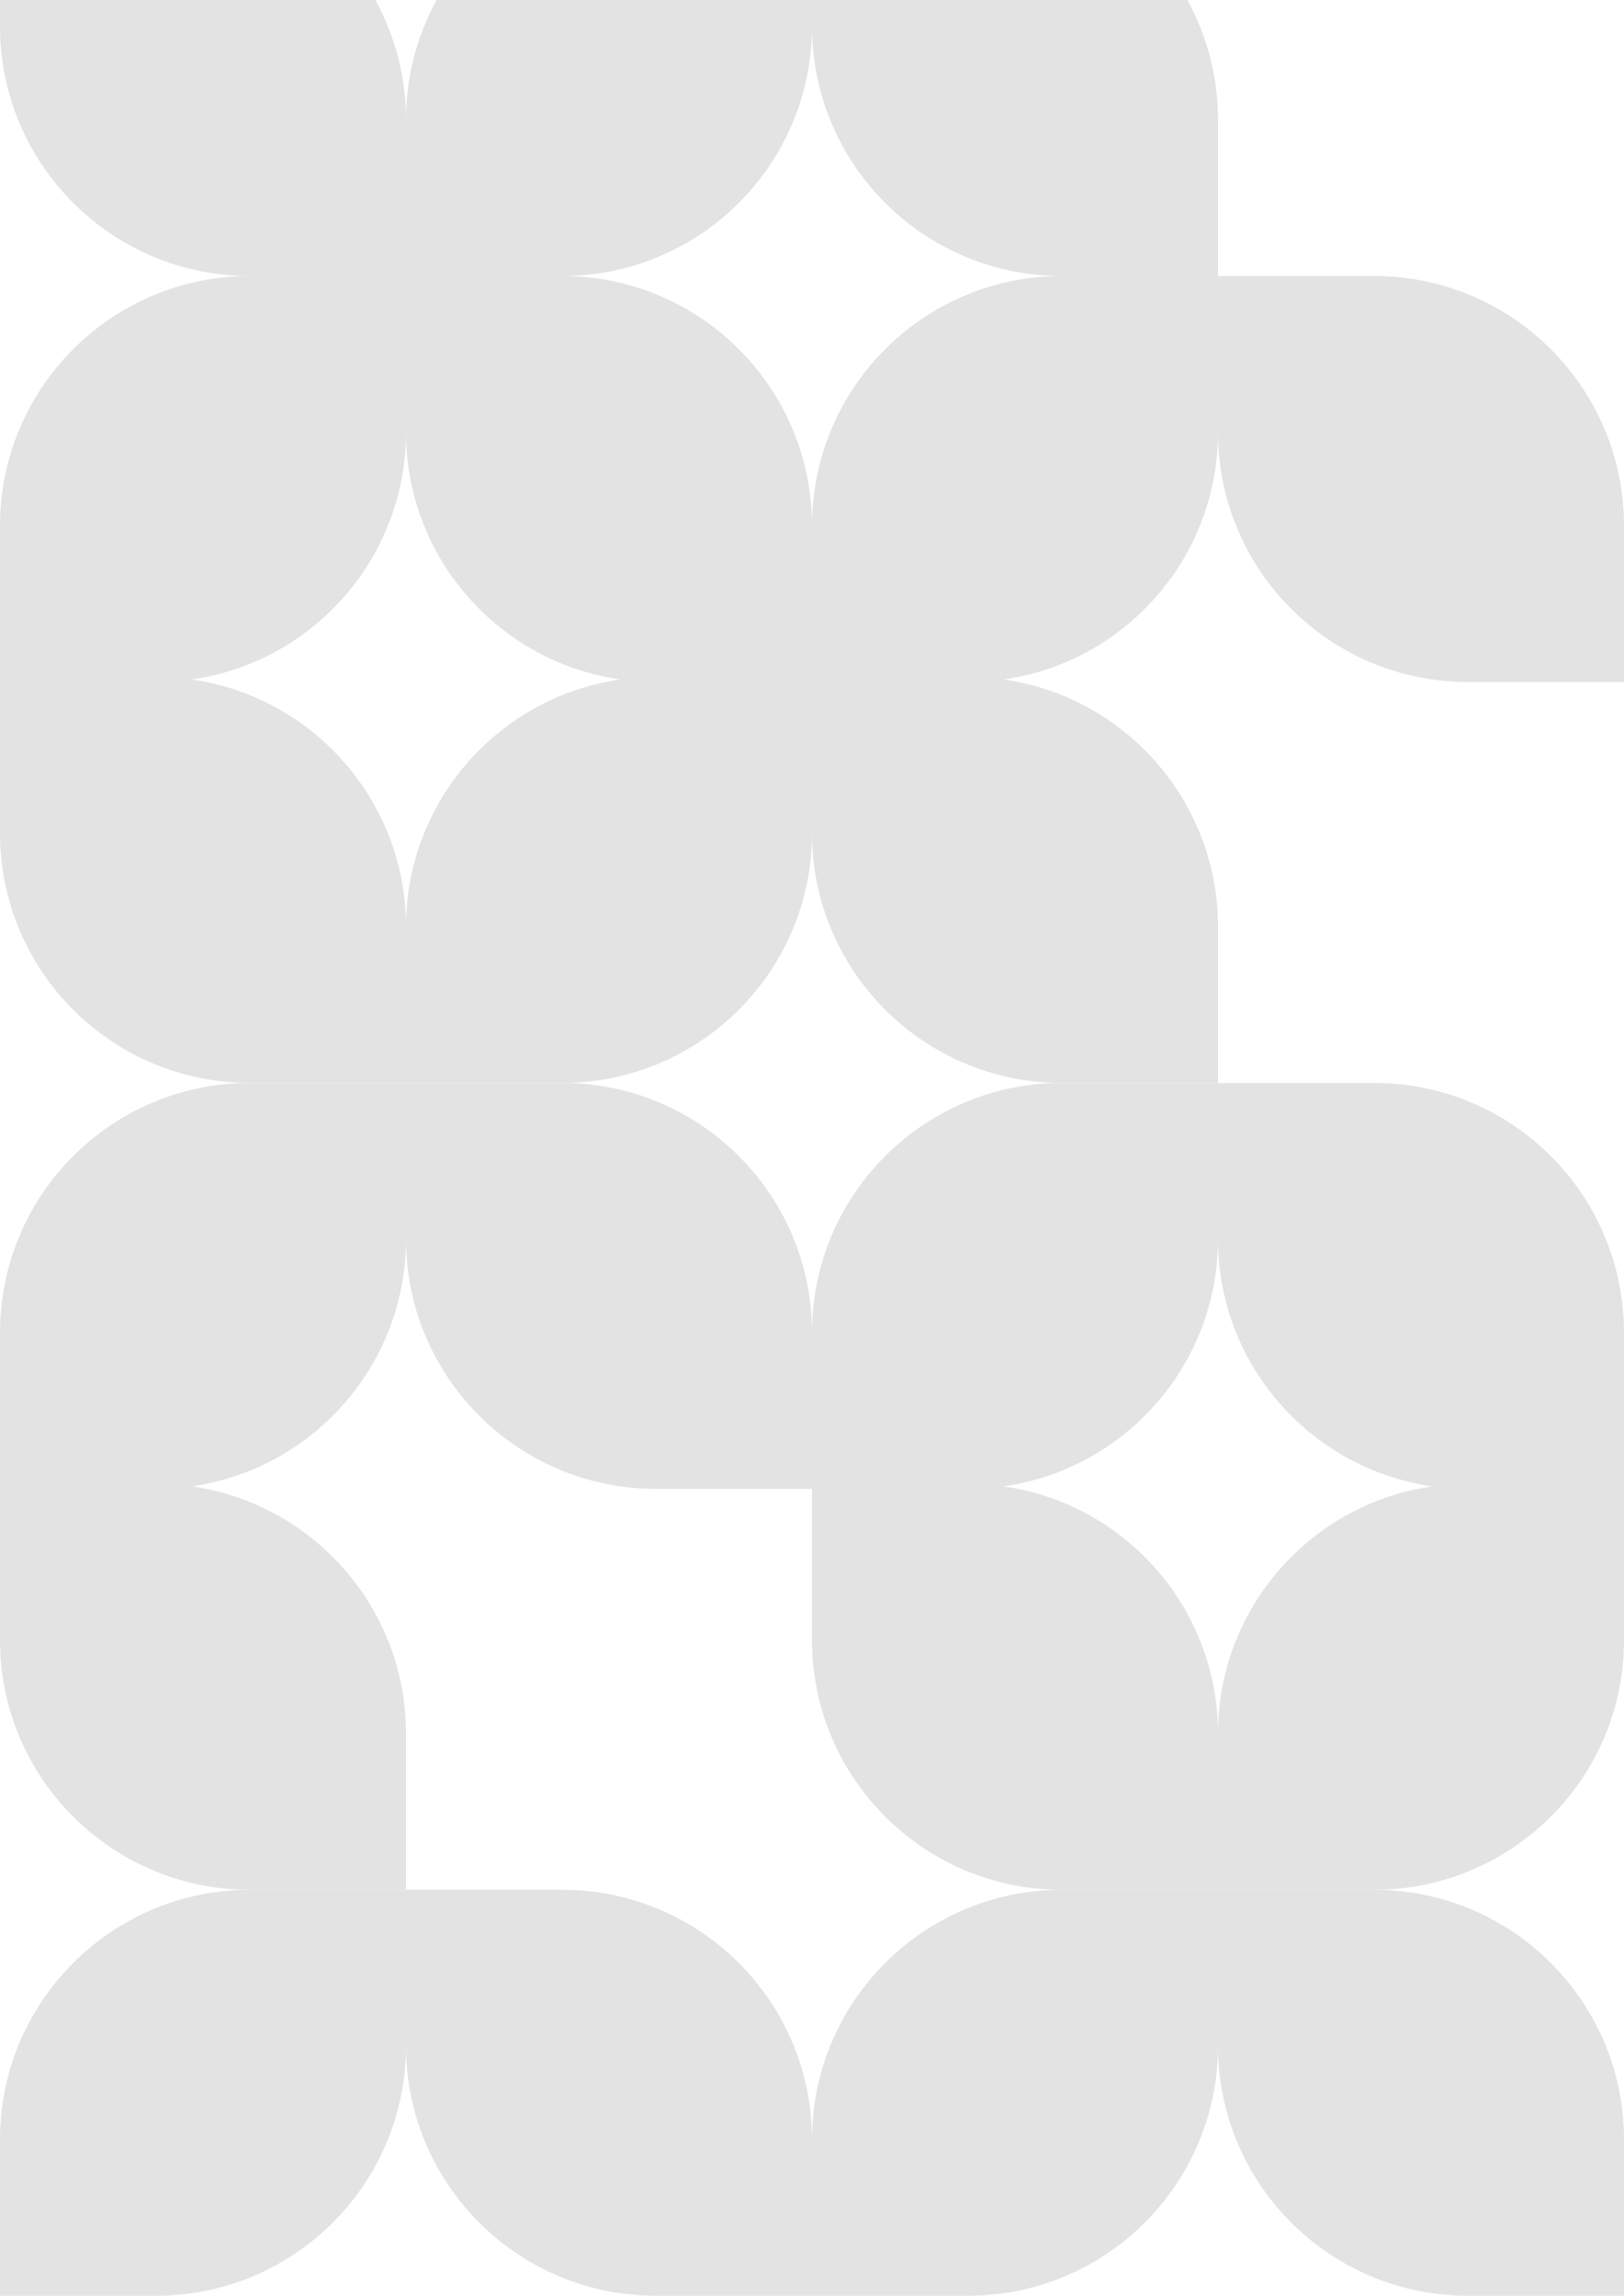 <svg width="650" height="919" viewBox="0 0 650 919" fill="none" xmlns="http://www.w3.org/2000/svg">
<path d="M325 919L325 856.5C325 801.272 280.228 756.5 225 756.5L162.5 756.5L162.5 819C162.5 874.228 207.272 919 262.5 919L325 919Z" fill="#E3E3E3"/>
<path d="M162.5 756.5L162.5 819C162.5 874.228 117.728 919 62.5 919L-7.1031e-06 919L-4.37114e-06 856.5C-1.95703e-06 801.272 44.772 756.5 100 756.5L162.5 756.5Z" fill="#E3E3E3"/>
<path d="M162.5 756.5L162.5 694C162.5 638.772 117.728 594 62.5 594L7.1031e-06 594L4.37114e-06 656.5C1.95703e-06 711.728 44.772 756.5 100 756.5L162.5 756.5Z" fill="#E3E3E3"/>
<path d="M650 594L650 656.5C650 711.728 605.228 756.5 550 756.5L487.5 756.5L487.5 694C487.5 638.772 532.272 594 587.5 594L650 594Z" fill="#E3E3E3"/>
<path d="M650 919L650 856.5C650 801.272 605.228 756.5 550 756.5L487.5 756.5L487.5 819C487.5 874.228 532.272 919 587.5 919L650 919Z" fill="#E3E3E3"/>
<path d="M487.5 756.5L487.5 819C487.5 874.228 442.728 919 387.5 919L325 919L325 856.5C325 801.272 369.772 756.5 425 756.5L487.5 756.5Z" fill="#E3E3E3"/>
<path d="M487.5 756.5L487.5 694C487.5 638.772 442.728 594 387.5 594L325 594L325 656.5C325 711.728 369.772 756.5 425 756.5L487.5 756.5Z" fill="#E3E3E3"/>
<path d="M325 271L325 333.5C325 388.728 280.228 433.5 225 433.5L162.5 433.5L162.5 371C162.5 315.772 207.272 271 262.5 271L325 271Z" fill="#E3E3E3"/>
<path d="M325 596L325 533.5C325 478.272 280.228 433.5 225 433.5L162.5 433.5L162.5 496C162.5 551.228 207.272 596 262.5 596L325 596Z" fill="#E3E3E3"/>
<path d="M162.5 433.5L162.5 496C162.5 551.228 117.728 596 62.5 596L-7.1031e-06 596L-4.37114e-06 533.5C-1.95703e-06 478.272 44.772 433.5 100 433.5L162.5 433.5Z" fill="#E3E3E3"/>
<path d="M162.5 433.5L162.5 371C162.5 315.772 117.728 271 62.5 271L7.1031e-06 271L4.37114e-06 333.5C1.95703e-06 388.728 44.772 433.5 100 433.5L162.5 433.5Z" fill="#E3E3E3"/>
<path d="M650 596L650 533.5C650 478.272 605.228 433.5 550 433.5L487.5 433.5L487.5 496C487.5 551.228 532.272 596 587.5 596L650 596Z" fill="#E3E3E3"/>
<path d="M487.5 433.5L487.5 496C487.5 551.228 442.728 596 387.5 596L325 596L325 533.5C325 478.272 369.772 433.5 425 433.5L487.5 433.5Z" fill="#E3E3E3"/>
<path d="M487.5 433.5L487.5 371C487.5 315.772 442.728 271 387.5 271L325 271L325 333.5C325 388.728 369.772 433.5 425 433.5L487.5 433.5Z" fill="#E3E3E3"/>
<path d="M325 -52L325 10.5C325 65.728 280.228 110.5 225 110.5L162.5 110.5L162.5 48C162.5 -7.228 207.272 -52 262.5 -52L325 -52Z" fill="#E3E3E3"/>
<path d="M325 273L325 210.5C325 155.272 280.228 110.5 225 110.5L162.5 110.5L162.5 173C162.5 228.228 207.272 273 262.5 273L325 273Z" fill="#E3E3E3"/>
<path d="M162.5 110.5L162.5 173C162.5 228.228 117.728 273 62.5 273L-7.1031e-06 273L-4.37114e-06 210.5C-1.95703e-06 155.272 44.772 110.5 100 110.5L162.5 110.5Z" fill="#E3E3E3"/>
<path d="M162.5 110.5L162.5 48C162.5 -7.228 117.728 -52 62.5 -52L7.1031e-06 -52L4.37114e-06 10.5C1.95703e-06 65.728 44.772 110.5 100 110.5L162.5 110.5Z" fill="#E3E3E3"/>
<path d="M650 273L650 210.5C650 155.272 605.228 110.5 550 110.5L487.5 110.5L487.5 173C487.5 228.228 532.272 273 587.5 273L650 273Z" fill="#E3E3E3"/>
<path d="M487.5 110.5L487.5 173C487.5 228.228 442.728 273 387.5 273L325 273L325 210.5C325 155.272 369.772 110.5 425 110.5L487.5 110.5Z" fill="#E3E3E3"/>
<path d="M487.5 110.5L487.5 48C487.5 -7.228 442.728 -52 387.5 -52L325 -52L325 10.5C325 65.728 369.772 110.5 425 110.5L487.5 110.5Z" fill="#E3E3E3"/>
</svg>
